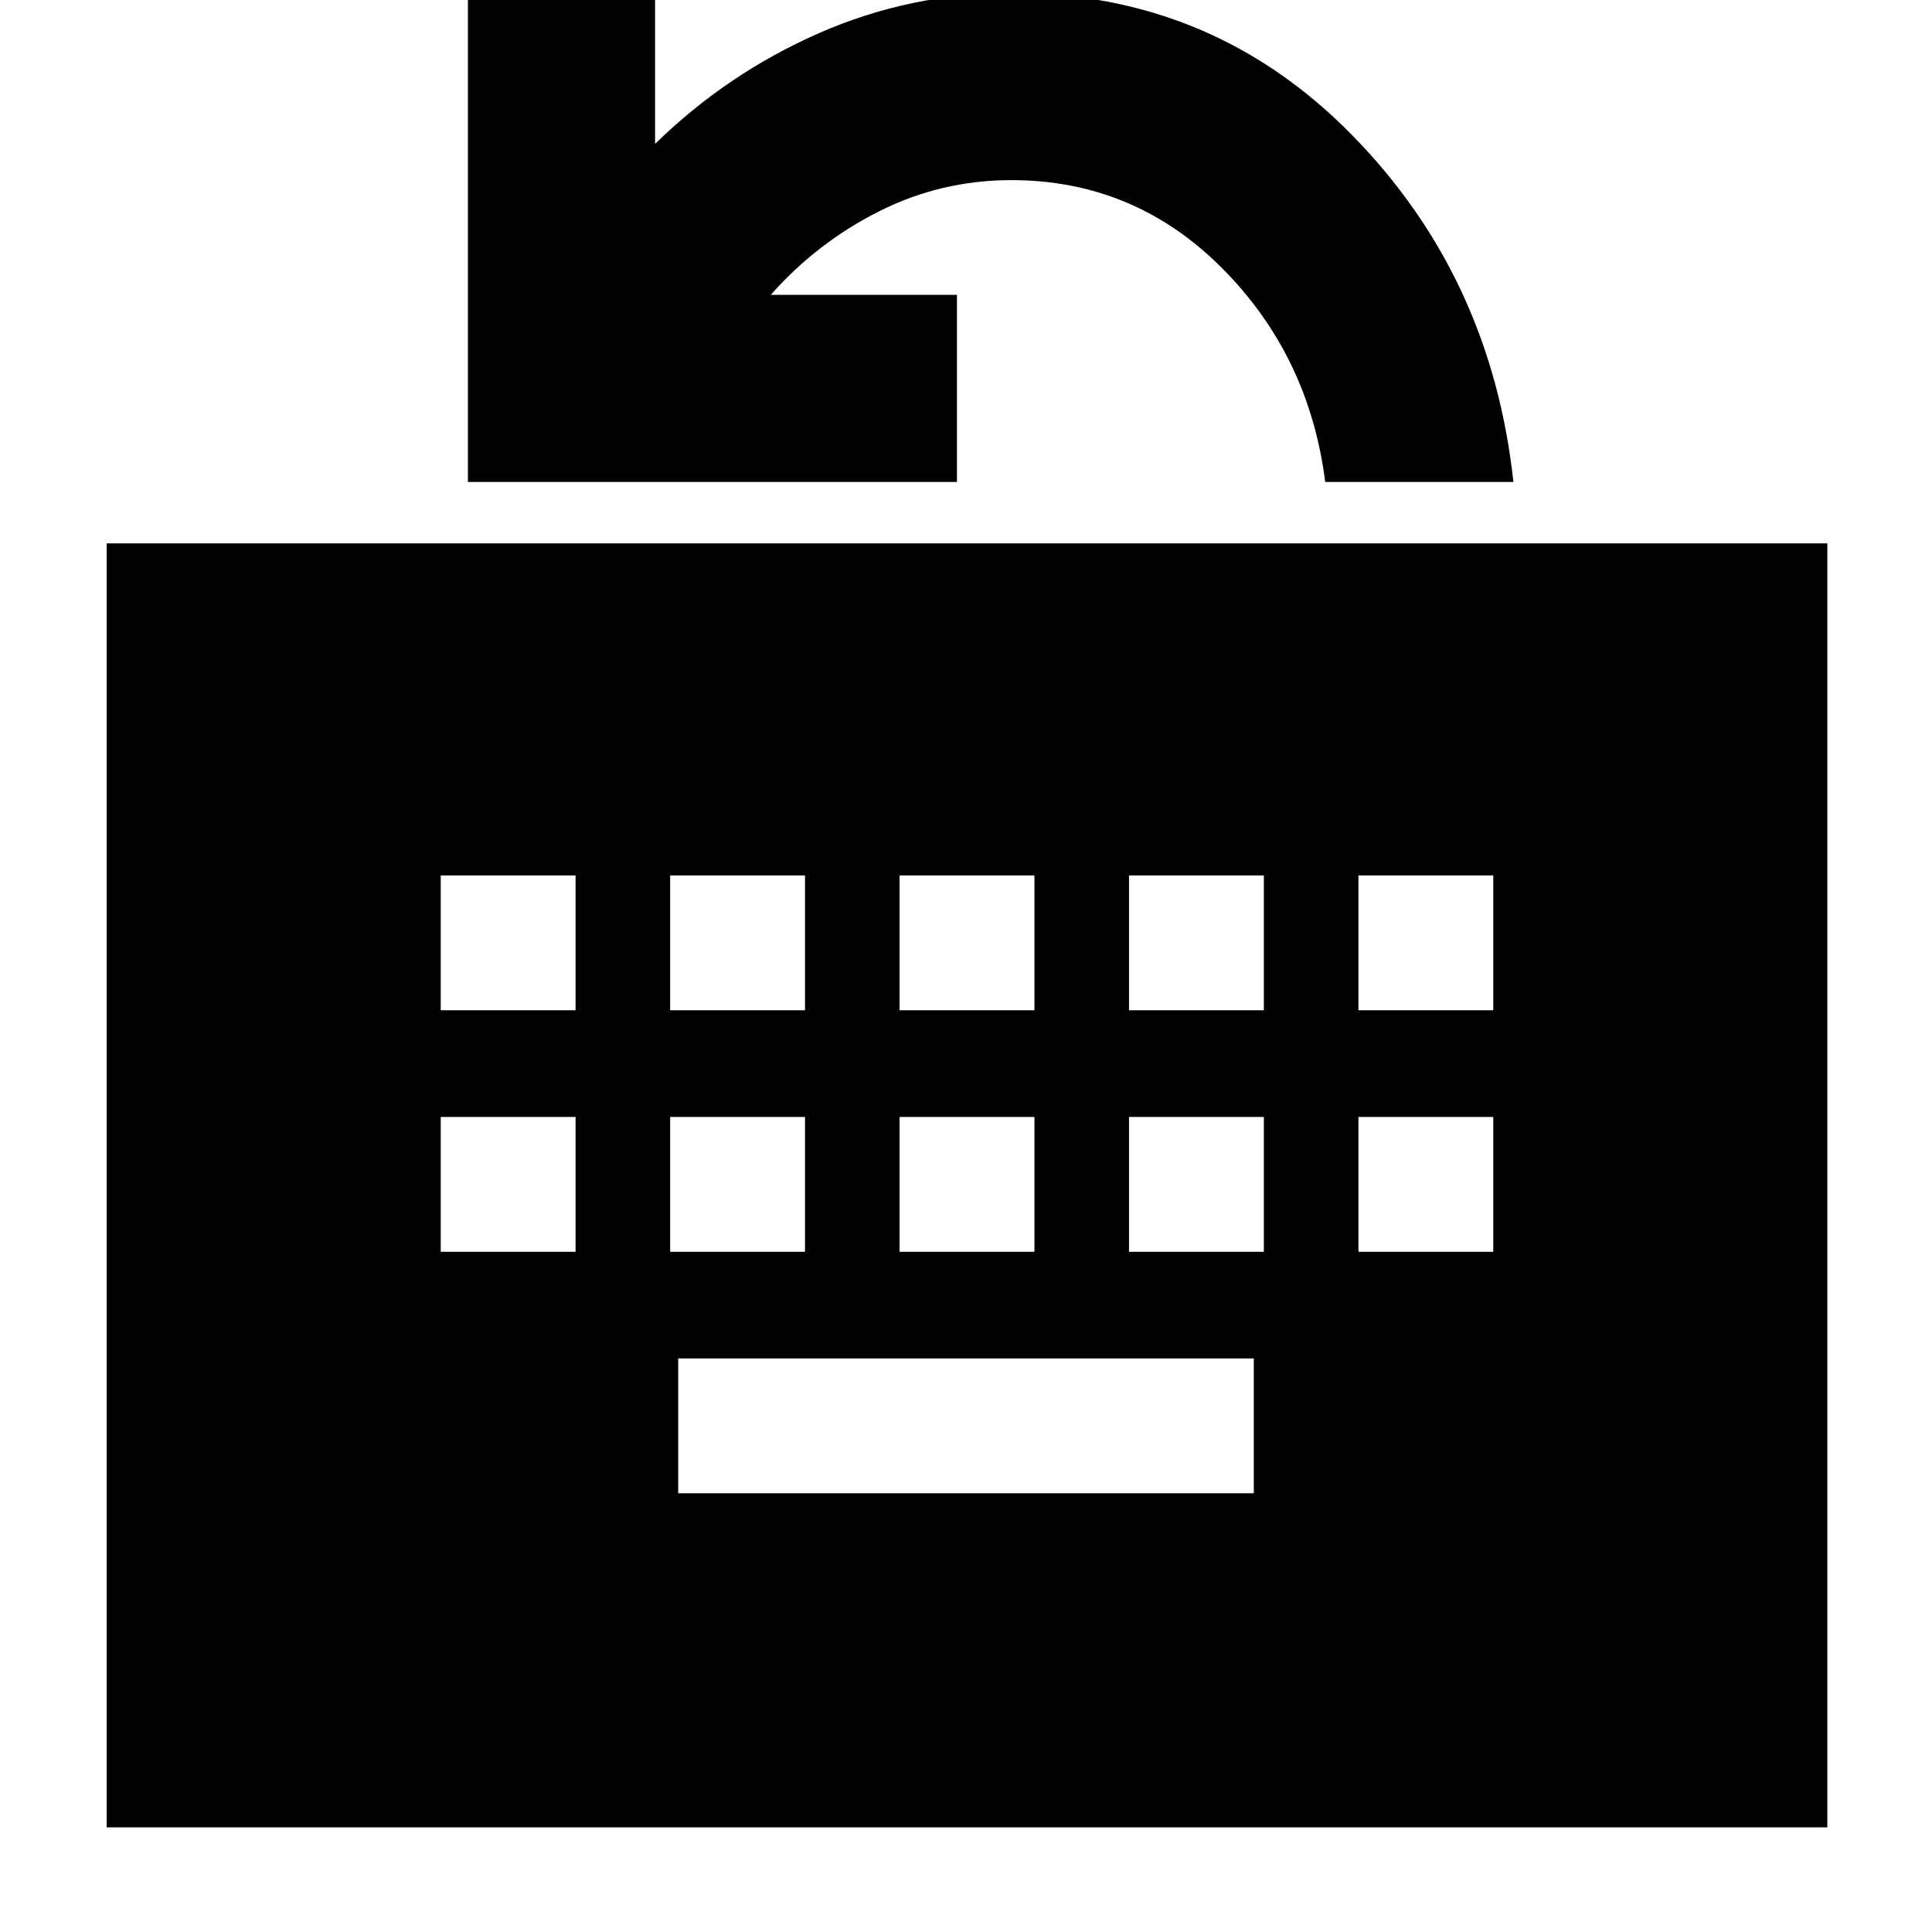 <svg xmlns="http://www.w3.org/2000/svg" height="20" viewBox="0 -960 960 960" width="20"><path d="M53-52v-638h855v638H53Zm284-166h286v-67H337v67ZM219-338h67v-67h-67v67Zm114 0h67v-67h-67v67Zm114 0h67v-67h-67v67Zm114 0h67v-67h-67v67Zm114 0h67v-67h-67v67ZM219-458h67v-67h-67v67Zm114 0h67v-67h-67v67Zm114 0h67v-67h-67v67Zm114 0h67v-67h-67v67Zm114 0h67v-67h-67v67ZM232.5-720.5v-243h93v75q35.68-34.88 81.24-54.94Q452.3-963.5 503-963.5q99.43 0 168.72 70.5Q741-822.5 752-720.5h-93.5q-8-63-51.5-106.5t-104.5-43.5q-34.86 0-65.68 15.5Q406-839.5 383-813.5h92.5v93h-243Z"/></svg>